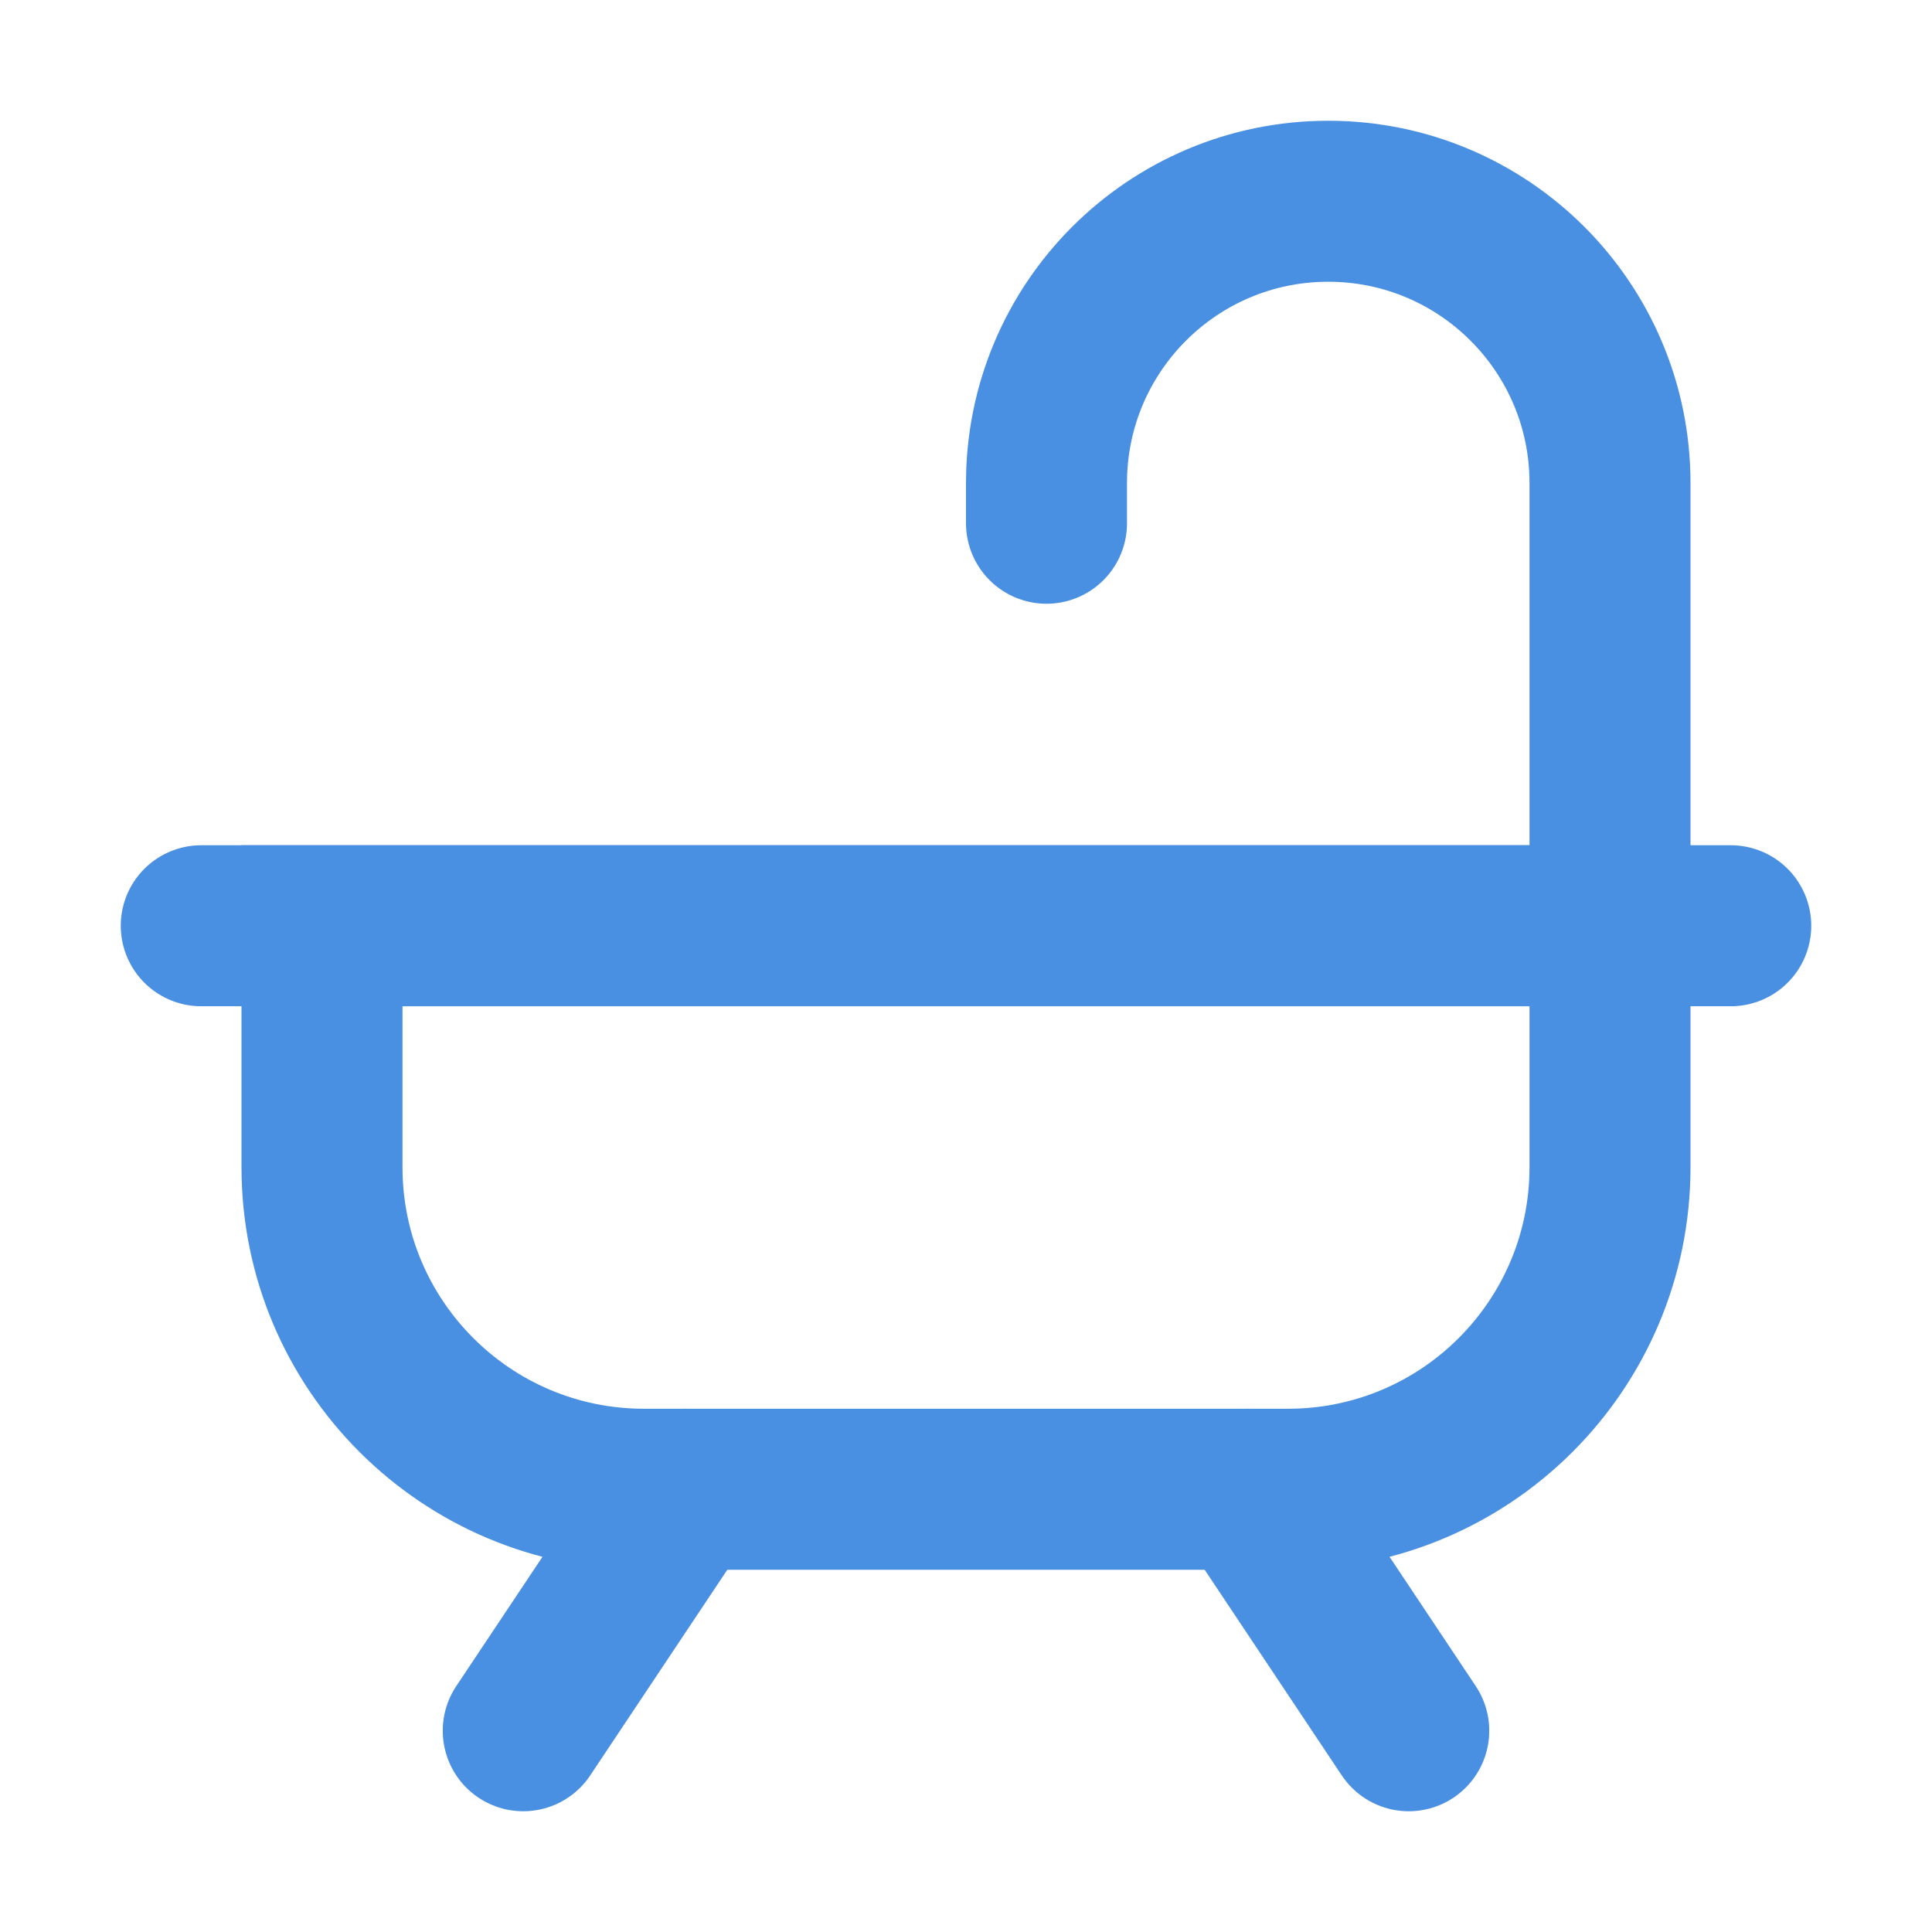 <?xml version="1.0" encoding="UTF-8"?><svg width="21" height="21" viewBox="0 0 48 48" fill="none" xmlns="http://www.w3.org/2000/svg"><path d="M40 23V12C40 8.134 36.866 5 33 5V5C29.134 5 26 8.134 26 12V13" stroke="#4a90e2" stroke-width="4" stroke-linecap="round"/><path d="M40 29V23H8V29C8 33.418 11.582 37 16 37H32C36.418 37 40 33.418 40 29Z" fill="none" stroke="#4a90e2" stroke-width="4" stroke-linecap="round"/><path d="M43 23H5" stroke="#4a90e2" stroke-width="4" stroke-linecap="round"/><path d="M17 37L13 43" stroke="#4a90e2" stroke-width="4" stroke-linecap="round" stroke-linejoin="round"/><path d="M31 37L35 43" stroke="#4a90e2" stroke-width="4" stroke-linecap="round" stroke-linejoin="round"/></svg>